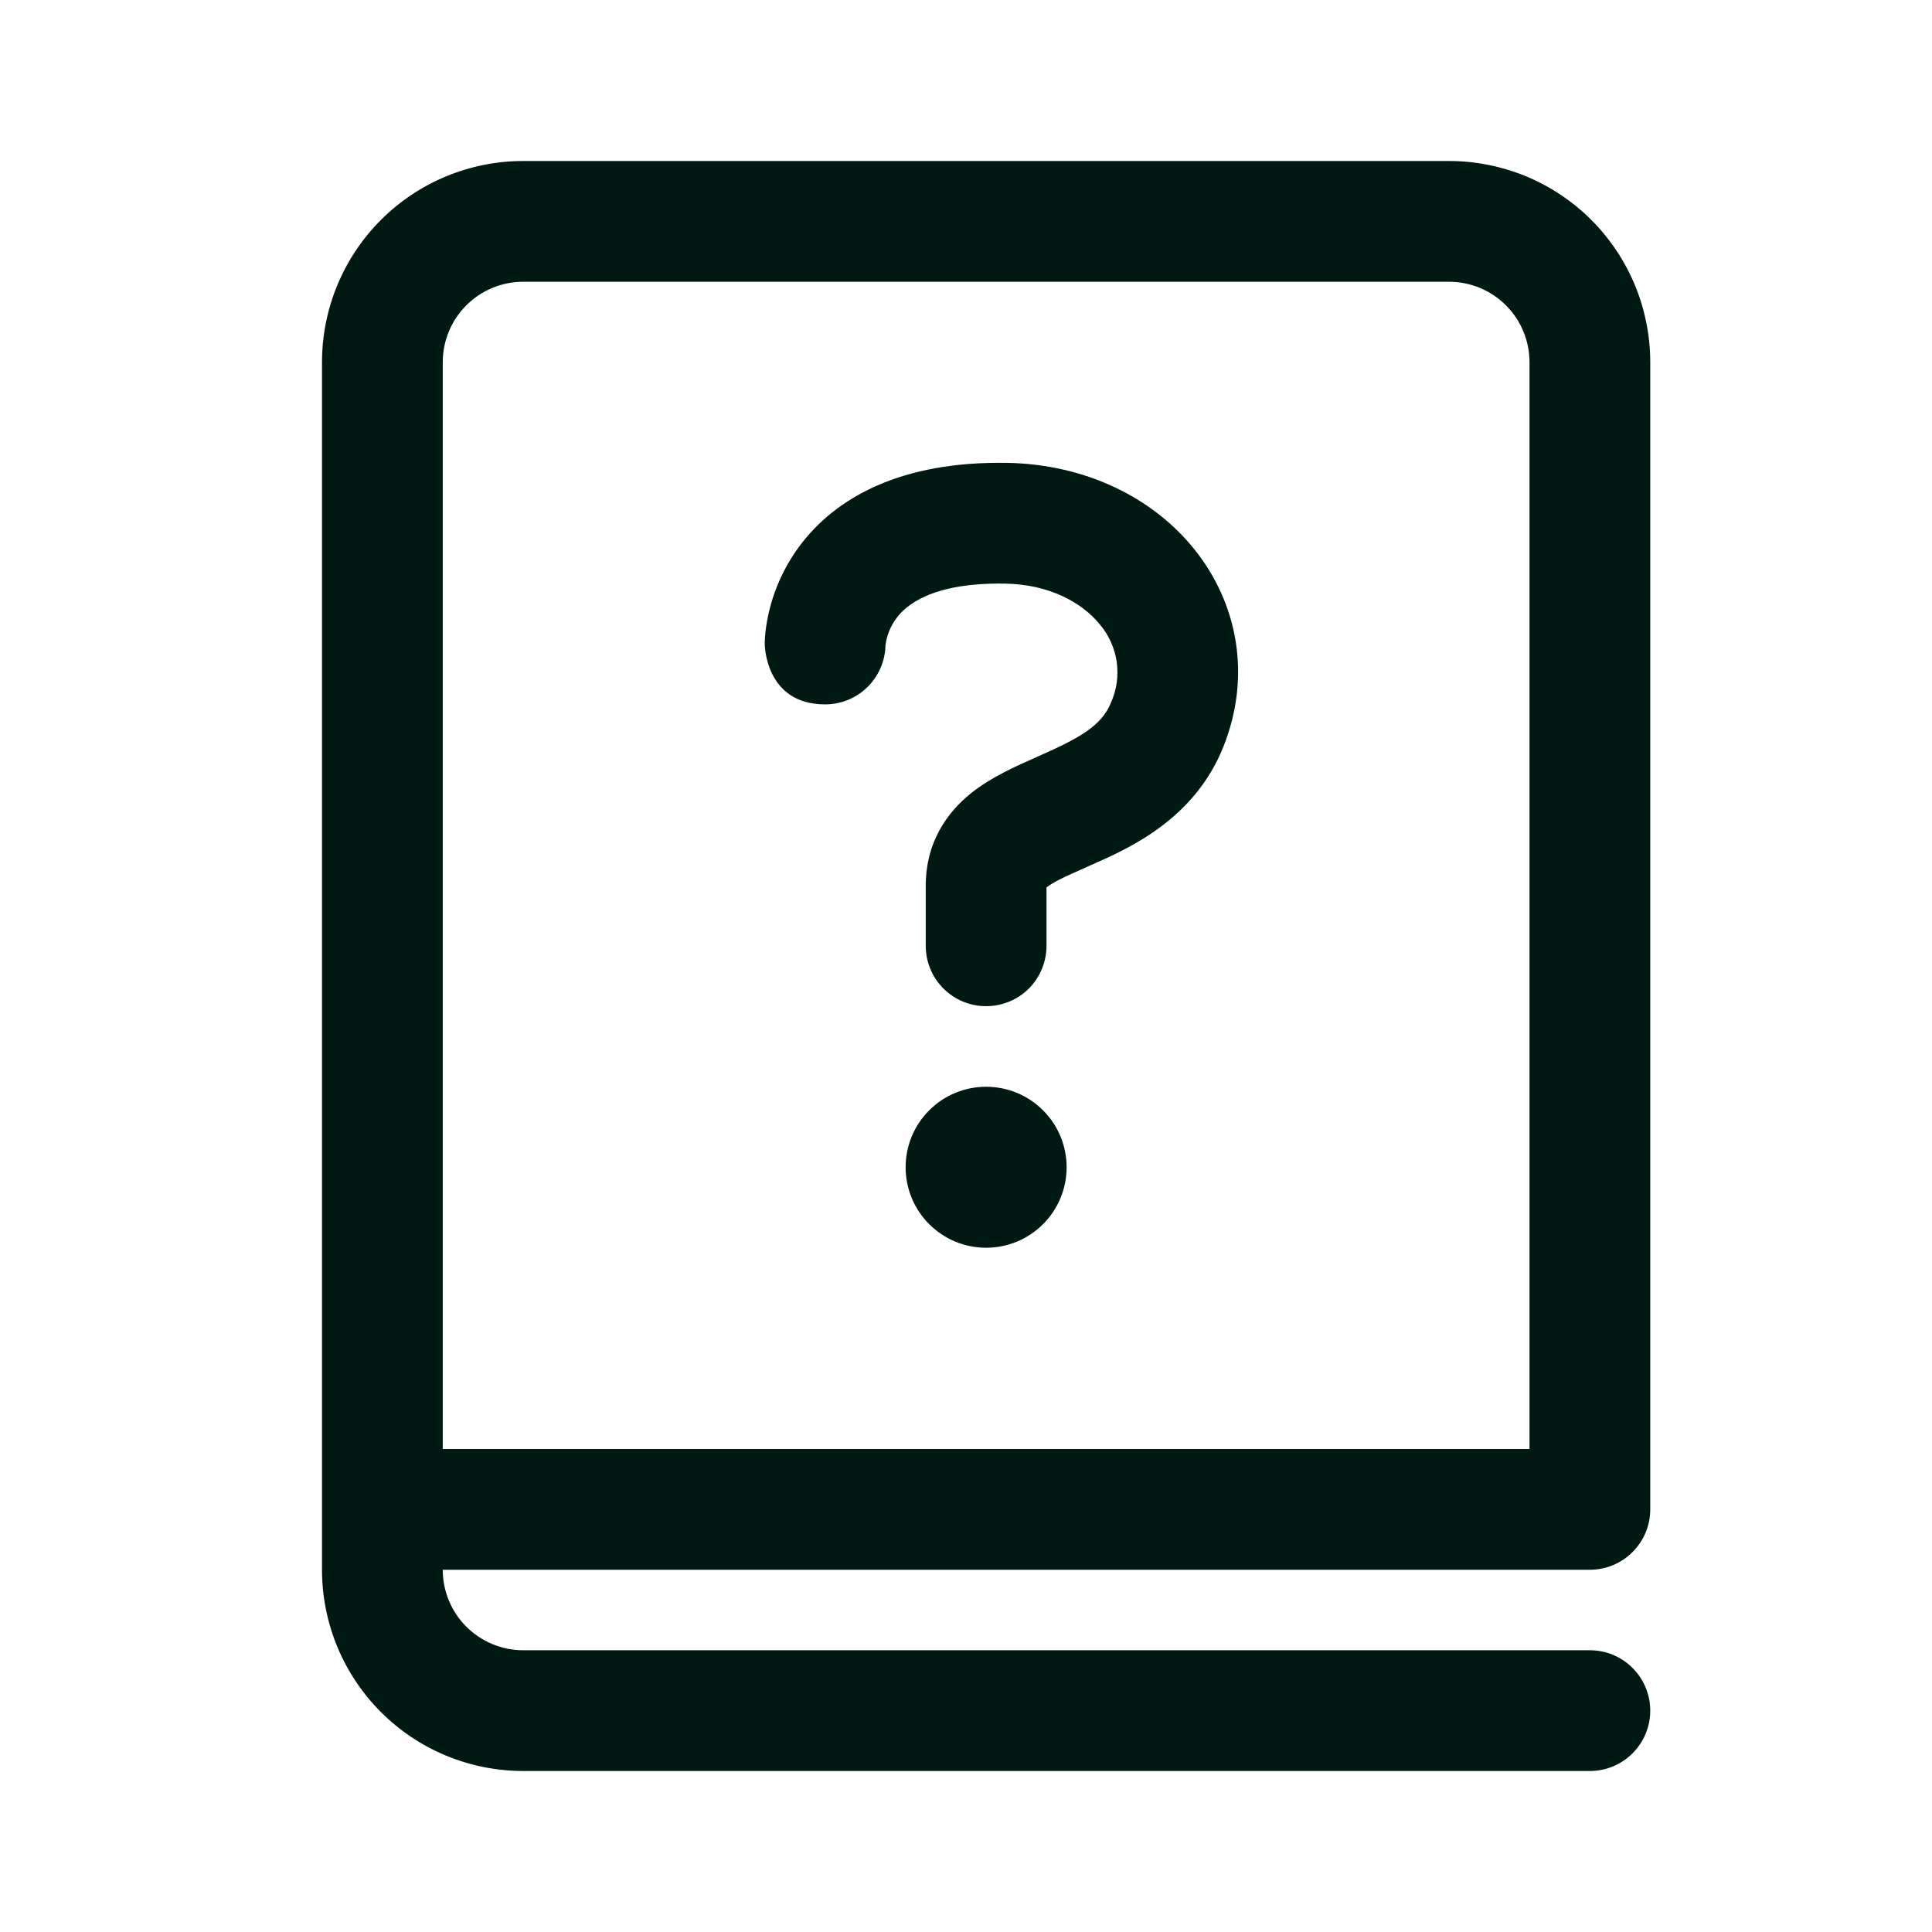 <svg width="24" height="24" viewBox="0 0 24 24" fill="none" xmlns="http://www.w3.org/2000/svg">
<path d="M11 8.018C10.995 8.214 10.914 8.4 10.774 8.537C10.634 8.674 10.446 8.75 10.25 8.75C9.5 8.75 9.5 7.999 9.5 7.999V7.99C9.501 7.945 9.503 7.901 9.508 7.856C9.552 7.47 9.697 7.102 9.928 6.789C10.382 6.176 11.198 5.727 12.513 5.75C13.463 5.767 14.306 6.165 14.834 6.82C15.371 7.487 15.552 8.39 15.196 9.279C14.834 10.184 14.015 10.544 13.544 10.75L13.494 10.773C13.214 10.896 13.081 10.96 13.001 11.024L13 11.025V11.749C13 11.948 12.921 12.139 12.781 12.28C12.64 12.42 12.449 12.499 12.251 12.499C12.052 12.5 11.861 12.421 11.72 12.28C11.579 12.14 11.5 11.949 11.5 11.75V11C11.5 10.477 11.752 10.103 12.063 9.853C12.313 9.653 12.628 9.515 12.849 9.417L12.887 9.4C13.429 9.161 13.687 9.013 13.804 8.721C13.873 8.564 13.896 8.391 13.872 8.221C13.847 8.052 13.776 7.892 13.666 7.761C13.444 7.486 13.037 7.259 12.487 7.25C11.552 7.234 11.242 7.535 11.134 7.682C11.062 7.779 11.016 7.893 11 8.012V8.018ZM12.25 15.5C12.515 15.5 12.77 15.395 12.957 15.207C13.145 15.02 13.25 14.765 13.25 14.5C13.25 14.235 13.145 13.98 12.957 13.793C12.77 13.605 12.515 13.5 12.25 13.5C11.985 13.5 11.73 13.605 11.543 13.793C11.355 13.98 11.25 14.235 11.25 14.5C11.25 14.765 11.355 15.02 11.543 15.207C11.73 15.395 11.985 15.5 12.25 15.5ZM4 4.5C4 3.837 4.263 3.201 4.732 2.732C5.201 2.263 5.837 2 6.5 2H18C18.328 2 18.653 2.065 18.957 2.19C19.26 2.316 19.536 2.5 19.768 2.732C20 2.964 20.184 3.24 20.31 3.543C20.435 3.847 20.5 4.172 20.5 4.5V18.75C20.5 18.949 20.421 19.14 20.28 19.28C20.14 19.421 19.949 19.5 19.75 19.5H5.5C5.5 19.765 5.605 20.02 5.793 20.207C5.98 20.395 6.235 20.5 6.5 20.5H19.75C19.949 20.5 20.14 20.579 20.28 20.72C20.421 20.86 20.5 21.051 20.5 21.25C20.5 21.449 20.421 21.64 20.28 21.78C20.14 21.921 19.949 22 19.75 22H6.5C5.837 22 5.201 21.737 4.732 21.268C4.263 20.799 4 20.163 4 19.5V4.5ZM5.5 4.5V18H19V4.5C19 4.235 18.895 3.98 18.707 3.793C18.52 3.605 18.265 3.5 18 3.5H6.5C6.235 3.5 5.98 3.605 5.793 3.793C5.605 3.98 5.5 4.235 5.5 4.5Z" fill="#011913"/>
</svg>
